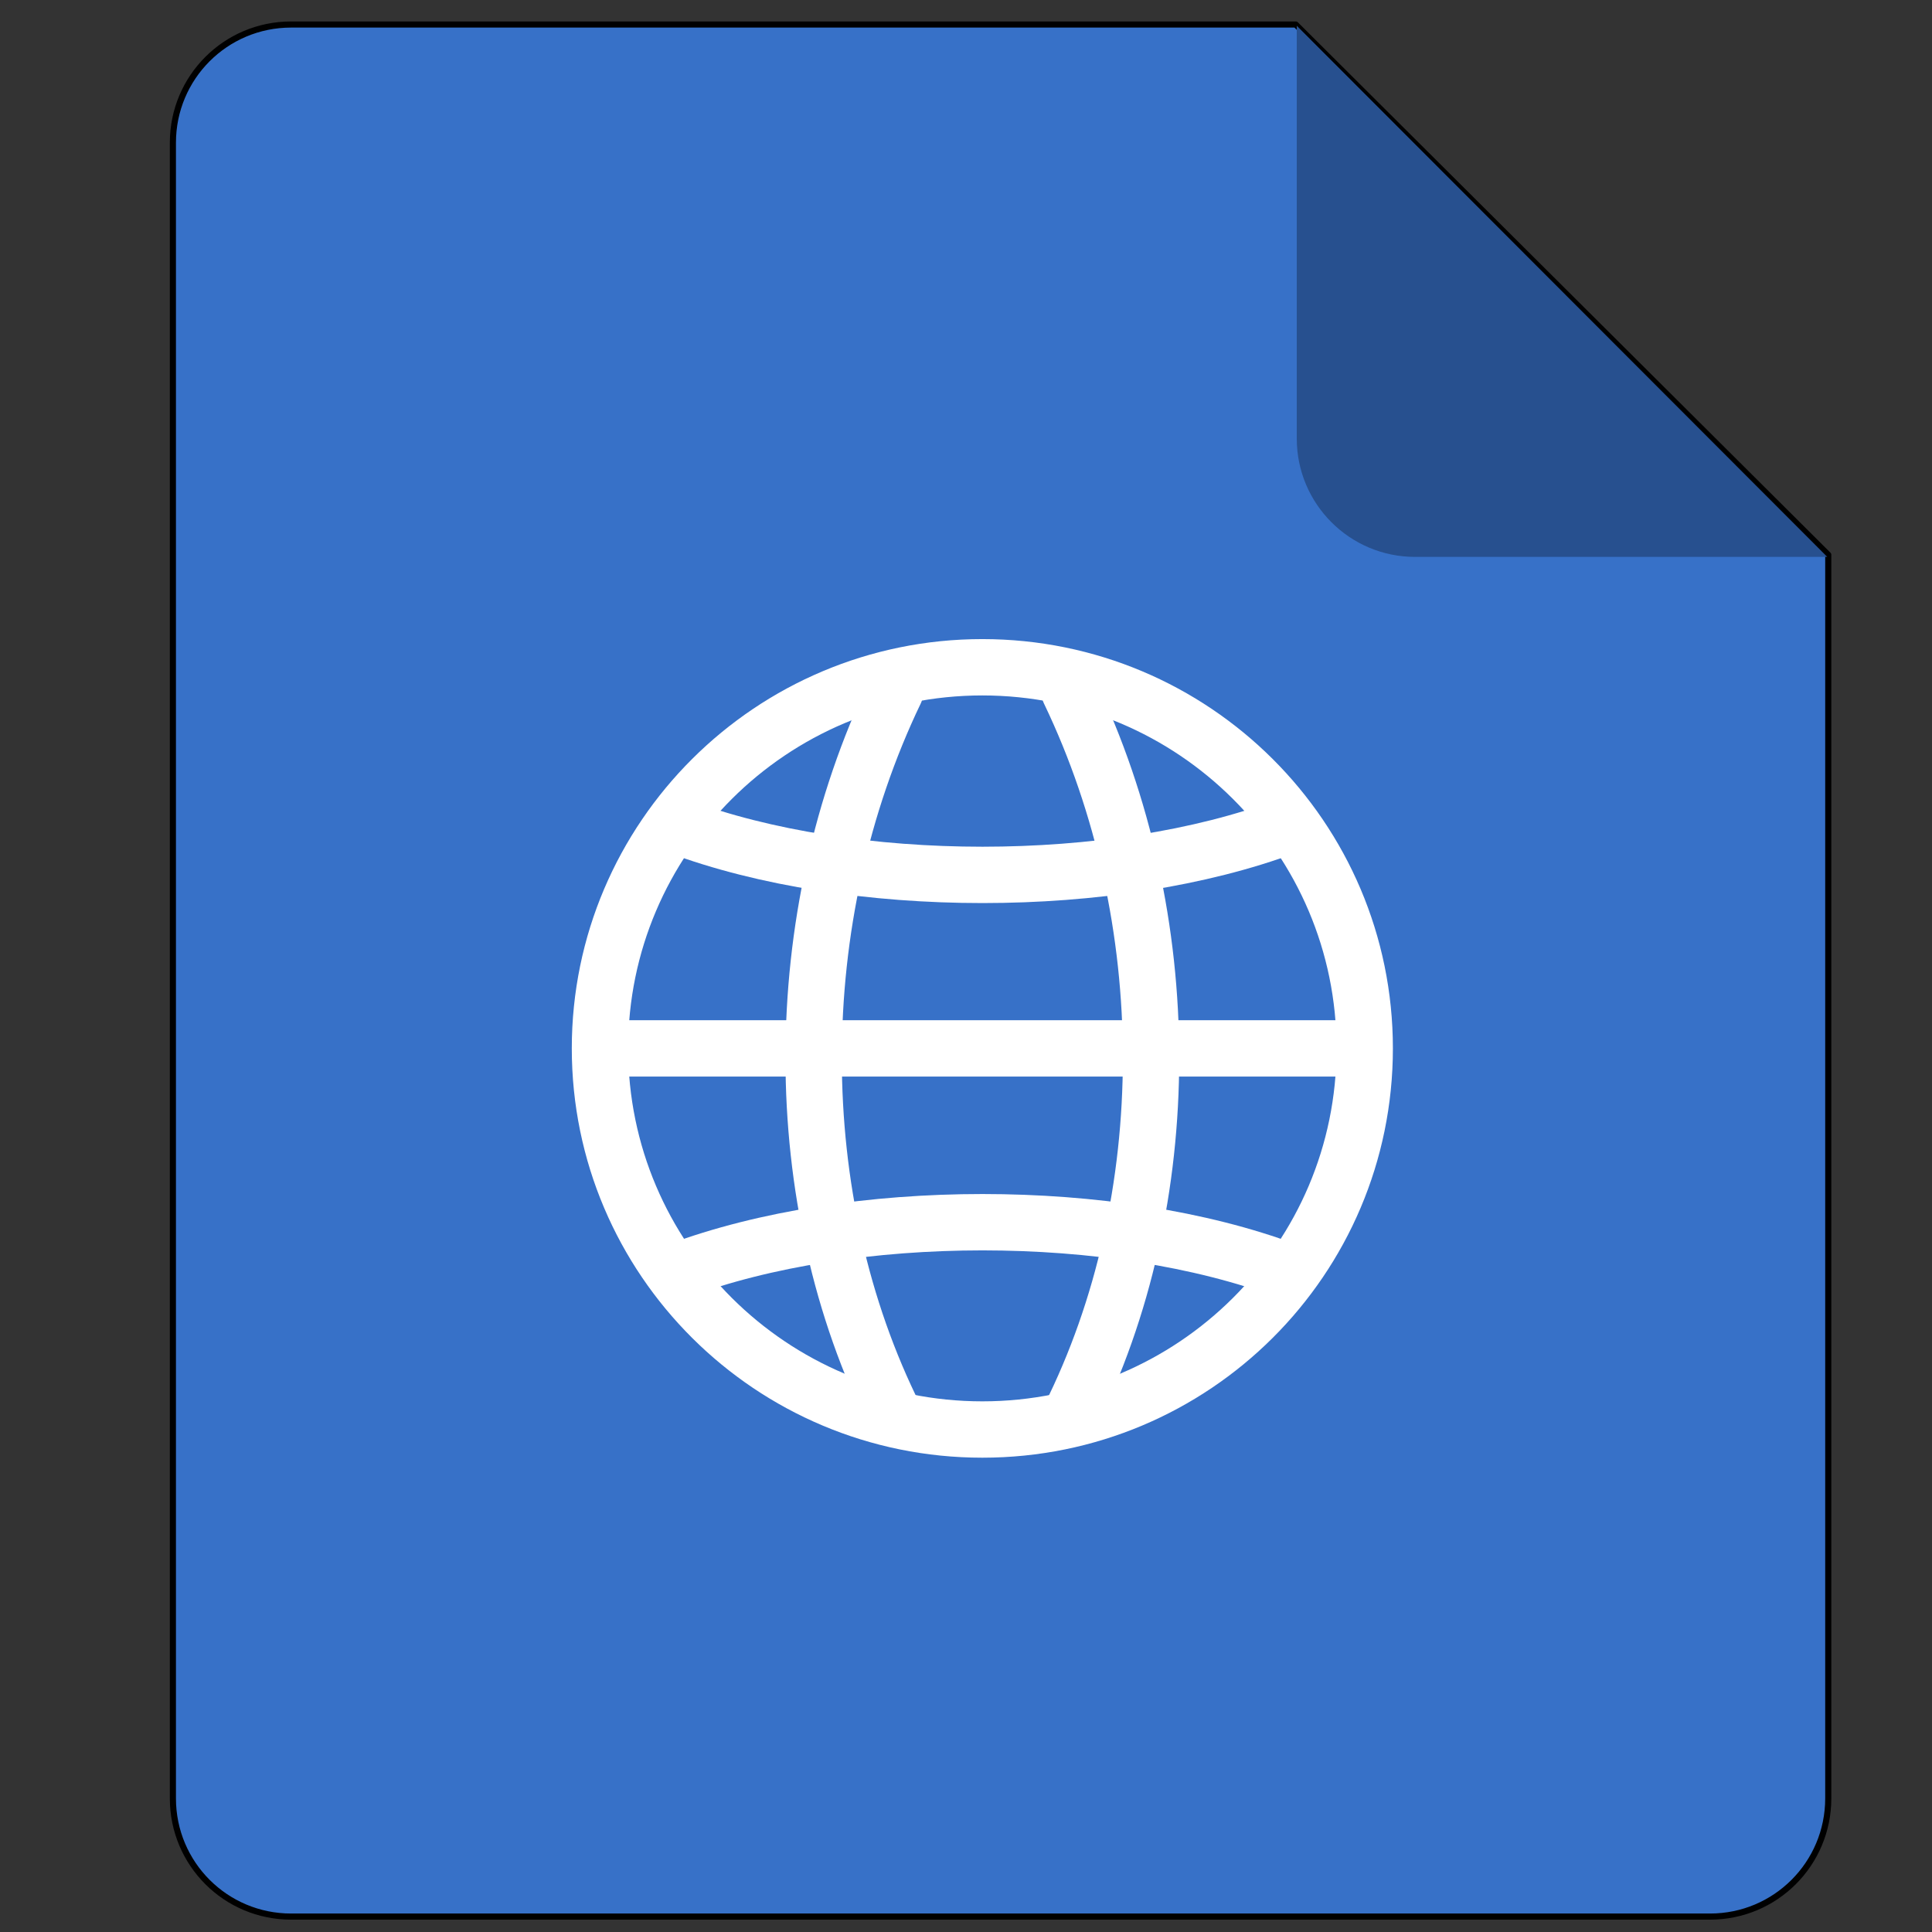 <?xml version="1.0" encoding="UTF-8"?>
<svg xmlns="http://www.w3.org/2000/svg" xmlns:xlink="http://www.w3.org/1999/xlink" width="24px" height="24px" viewBox="0 0 24 24" version="1.1">
<rect x="0" y="0" width="24" height="24" fill="#333333" stroke="none"/>
<g id="surface1">
<path style=" stroke:none;fill-rule:nonzero;fill:rgb(21.569%,44.314%,78.431%);fill-opacity:1;" d="M 3.617 0.305 L 16.102 0.305 L 22.719 6.895 L 22.719 22.348 C 22.719 23.16 22.062 23.816 21.25 23.816 L 3.617 23.816 C 2.805 23.816 2.148 23.16 2.148 22.348 L 2.148 1.773 C 2.148 0.961 2.805 0.305 3.617 0.305 Z M 3.617 0.305 "/>
<path style="fill-rule:nonzero;fill:rgb(21.569%,44.314%,78.431%);fill-opacity:1;stroke-width:1;stroke-linecap:round;stroke-linejoin:round;stroke:rgb(0%,0%,0%);stroke-opacity:1;stroke-miterlimit:4;" d="M 38.659 0.008 L 202.872 0.008 L 289.912 86.688 L 289.912 289.951 C 289.912 300.638 281.28 309.27 270.593 309.27 L 38.659 309.27 C 27.971 309.27 19.339 300.638 19.339 289.951 L 19.339 19.327 C 19.339 8.64 27.971 0.008 38.659 0.008 Z M 38.659 0.008 " transform="matrix(0.076,0,0,0.076,0.678,0.304)"/>
<path style=" stroke:none;fill-rule:nonzero;fill:rgb(15.294%,31.373%,56.078%);fill-opacity:1;" d="M 22.699 6.918 L 17.578 6.918 C 16.766 6.918 16.109 6.258 16.109 5.449 L 16.109 0.32 Z M 22.699 6.918 "/>
<path style="fill:none;stroke-width:1.4;stroke-linecap:round;stroke-linejoin:miter;stroke:rgb(100%,100%,100%);stroke-opacity:1;stroke-miterlimit:4;" d="M 33.906 26.047 C 33.906 31.281 29.656 35.516 24.406 35.516 C 19.164 35.516 14.906 31.281 14.906 26.047 C 14.906 20.82 19.164 16.578 24.406 16.578 C 29.656 16.578 33.906 20.82 33.906 26.047 Z M 33.906 26.047 " transform="matrix(0.5,0,0,0.5,0,0)"/>
<path style="fill:none;stroke-width:1.4;stroke-linecap:round;stroke-linejoin:miter;stroke:rgb(100%,100%,100%);stroke-opacity:1;stroke-miterlimit:4;" d="M 16.836 31.578 C 21.164 29.961 27.656 29.961 31.977 31.578 " transform="matrix(0.5,0,0,0.5,0,0)"/>
<path style="fill:none;stroke-width:1.4;stroke-linecap:butt;stroke-linejoin:miter;stroke:rgb(100%,100%,100%);stroke-opacity:1;stroke-miterlimit:4;" d="M 15.266 26.047 L 33.555 26.047 " transform="matrix(0.5,0,0,0.5,0,0)"/>
<path style="fill:none;stroke-width:1.4;stroke-linecap:round;stroke-linejoin:miter;stroke:rgb(100%,100%,100%);stroke-opacity:1;stroke-miterlimit:4;" d="M 22.242 17.18 C 19.539 22.812 19.539 29.82 22.242 35.219 " transform="matrix(0.5,0,0,0.5,0,0)"/>
<path style="fill:none;stroke-width:1.4;stroke-linecap:round;stroke-linejoin:miter;stroke:rgb(100%,100%,100%);stroke-opacity:1;stroke-miterlimit:4;" d="M 16.836 20.523 C 21.164 22.141 27.656 22.141 31.977 20.523 " transform="matrix(0.5,0,0,0.5,0,0)"/>
<path style="fill:none;stroke-width:1.4;stroke-linecap:round;stroke-linejoin:miter;stroke:rgb(100%,100%,100%);stroke-opacity:1;stroke-miterlimit:4;" d="M 26.57 17.18 C 29.273 22.812 29.273 29.82 26.57 35.219 " transform="matrix(0.5,0,0,0.5,0,0)"/>
</g>
</svg>
